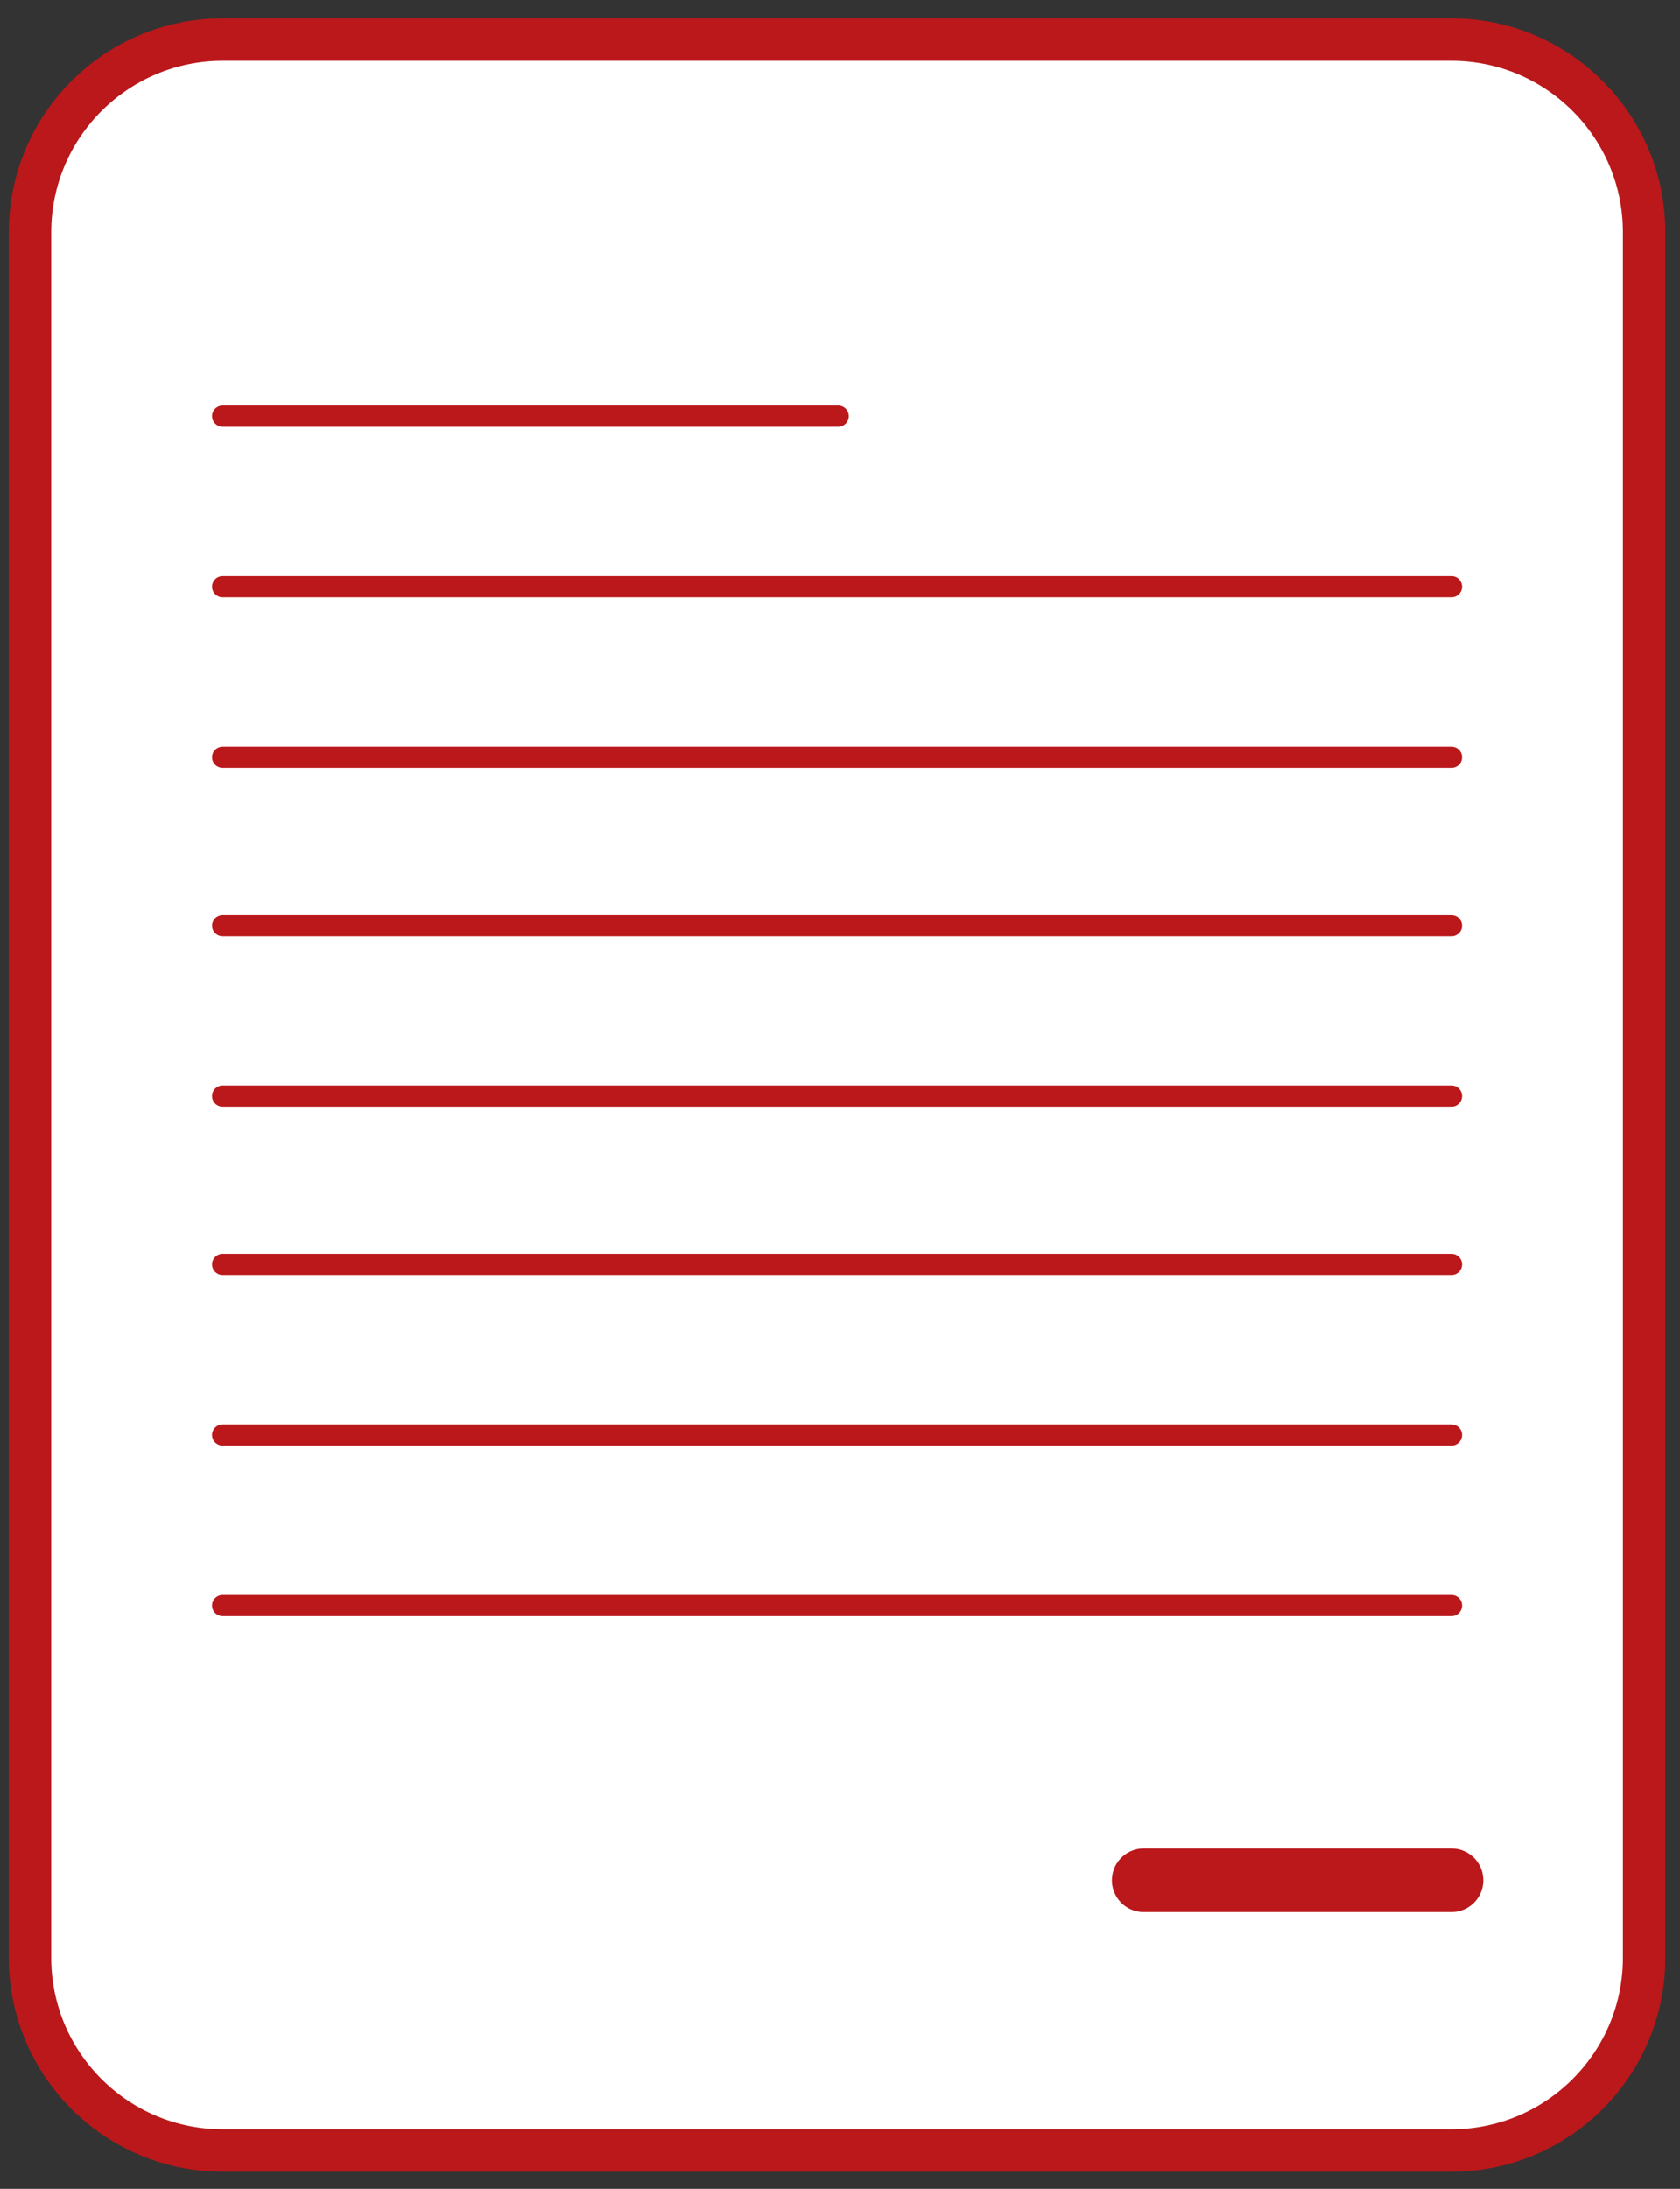 <svg width="86" height="112" viewBox="0 0 86 112" fill="none" xmlns="http://www.w3.org/2000/svg">
<rect x="0" y="0" width="86" height="112" fill="#333333" stroke="none"/>
<path d="M84.163 11.884V100.176C84.163 105.617 79.743 110.037 74.303 110.037H11.398C5.958 110.037 1.537 105.617 1.537 100.176V11.884C1.537 6.444 5.958 2.024 11.398 2.024H74.303C79.743 2.024 84.163 6.444 84.163 11.884Z" fill="white" stroke="#BA181B" stroke-width="2.172" stroke-miterlimit="10"/>
<path d="M11.398 21.291H42.907" stroke="#BA181B" stroke-width="1.086" stroke-miterlimit="10" stroke-linecap="round"/>
<path d="M11.398 30.019H74.303" stroke="#BA181B" stroke-width="1.086" stroke-miterlimit="10" stroke-linecap="round"/>
<path d="M11.398 38.746H74.303" stroke="#BA181B" stroke-width="1.086" stroke-miterlimit="10" stroke-linecap="round"/>
<path d="M11.398 47.36H74.303" stroke="#BA181B" stroke-width="1.086" stroke-miterlimit="10" stroke-linecap="round"/>
<path d="M11.398 56.087H74.303" stroke="#BA181B" stroke-width="1.086" stroke-miterlimit="10" stroke-linecap="round"/>
<path d="M11.398 64.701H74.303" stroke="#BA181B" stroke-width="1.086" stroke-miterlimit="10" stroke-linecap="round"/>
<path d="M11.398 73.428H74.303" stroke="#BA181B" stroke-width="1.086" stroke-miterlimit="10" stroke-linecap="round"/>
<path d="M11.398 82.155H74.303" stroke="#BA181B" stroke-width="1.086" stroke-miterlimit="10" stroke-linecap="round"/>
<path d="M58.548 96.209H74.303" stroke="#BA181B" stroke-width="3.258" stroke-miterlimit="10" stroke-linecap="round"/>
</svg>
